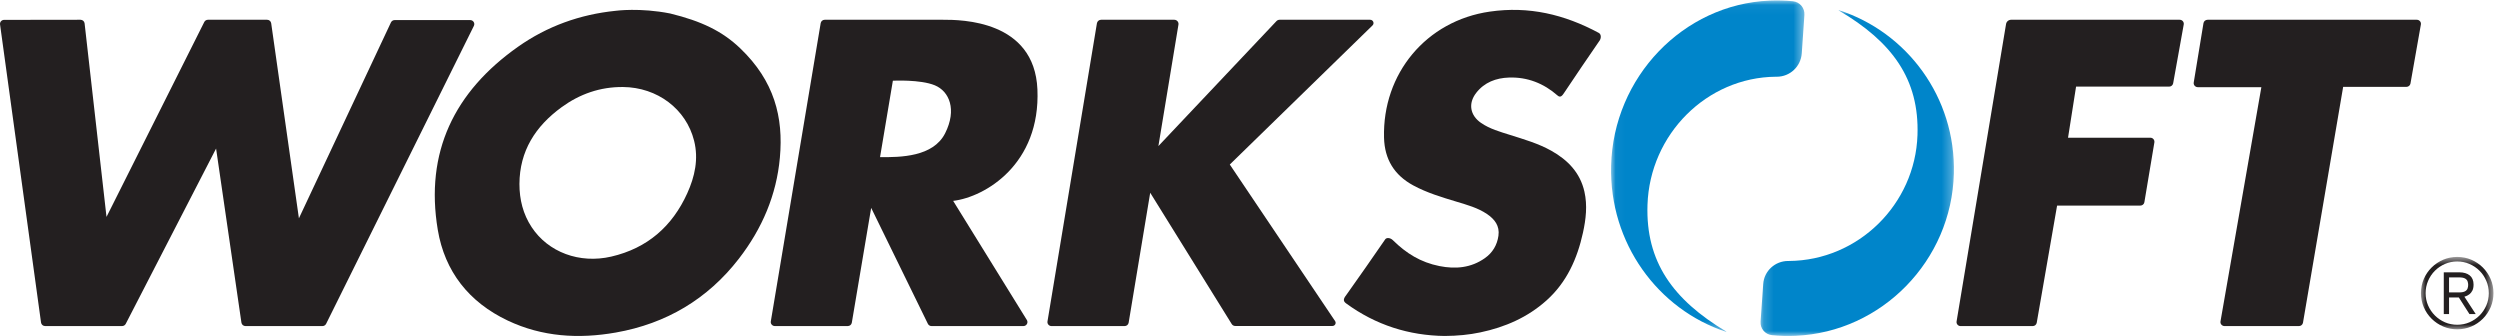 <?xml version="1.0" ?>
<svg xmlns="http://www.w3.org/2000/svg" xmlns:xlink="http://www.w3.org/1999/xlink" viewBox="0 0 253 34" version="1.1">
	<!-- Generator: Sketch 64 (93537) - https://sketch.com -->
	<desc>Created with Sketch.</desc>
	<defs>
		<polygon id="path-1" points="0.038 0.046 19.609 0.046 19.609 33.581 0.038 33.581"/>
		<polygon id="path-3" points="0.166 0.028 19.738 0.028 19.738 33 0.166 33"/>
		<polygon id="path-5" points="0 0.672 7.339 0.672 7.339 8 0 8"/>
	</defs>
	<g id="Symbols" stroke="none" stroke-width="1" fill="none" fill-rule="evenodd">
		<g id="NAV" transform="translate(-36, -68)">
			<g id="worksoft-logo" transform="translate(36, 68)">
				<path d="M69.55,19.561 C68.033,22.908 65.51,25.123 61.859,25.968 C58.646,26.711 55.478,25.528 53.802,22.987 C52.93,21.664 52.567,20.192 52.567,18.619 C52.582,15.275 54.19,12.776 56.83,10.852 C58.671,9.51 60.743,8.785 63.05,8.806 C66.525,8.837 69.437,11.031 70.243,14.242 C70.709,16.097 70.316,17.871 69.55,19.561 M74.917,4.896 C73.1,3.154 70.99,2.14 67.823,1.365 C64.763,0.759 62.333,1.09 62.308,1.093 C58.692,1.458 55.37,2.655 52.419,4.736 C45.97,9.284 42.993,15.41 44.303,23.255 C45.009,27.475 47.453,30.577 51.381,32.441 C54.874,34.097 58.571,34.312 62.318,33.653 C67.421,32.755 71.613,30.266 74.769,26.187 C77.141,23.121 78.584,19.716 78.924,15.955 C79.295,11.855 78.364,8.2 74.917,4.896" id="Fill-1" fill="#231F20"/>
				<path d="M146.201,34 C142.609,33.958 139.227,32.903 136.219,30.697 C135.947,30.497 135.91,30.276 136.213,29.899 C137.614,27.929 138.813,26.21 140.184,24.219 C140.261,24.115 140.383,24.085 140.507,24.093 C140.682,24.103 140.843,24.192 140.967,24.315 C142.315,25.64 143.768,26.547 145.669,26.926 C147.302,27.251 148.868,27.114 150.271,26.123 C151.054,25.571 151.511,24.797 151.643,23.856 C151.784,22.859 151.258,22.181 150.483,21.658 C149.55,21.028 148.474,20.736 147.414,20.414 C145.912,19.96 144.408,19.515 143.018,18.761 C141.099,17.721 140.122,16.121 140.064,13.943 C139.89,7.449 144.336,2.098 150.775,1.174 C154.728,0.606 158.308,1.456 161.795,3.328 C162.077,3.479 162.05,3.921 161.827,4.184 C160.527,6.075 159.585,7.457 158.311,9.365 C158.119,9.653 157.935,9.943 157.618,9.66 C156.216,8.432 154.576,7.786 152.709,7.848 C151.403,7.891 150.22,8.328 149.387,9.404 C148.56,10.473 148.769,11.676 149.887,12.443 C150.777,13.054 151.809,13.336 152.82,13.656 C154.243,14.106 155.68,14.52 156.992,15.255 C158.659,16.191 159.909,17.474 160.343,19.395 C160.657,20.79 160.497,22.178 160.194,23.557 C159.617,26.182 158.557,28.56 156.518,30.393 C154.606,32.113 152.32,33.108 149.818,33.636 C148.668,33.879 147.503,33.991 146.201,34" id="Fill-3" fill="#231F20"/>
				<path d="M0.004,2.472 L4.153,32.645 C4.181,32.847 4.358,32.998 4.566,32.998 L12.352,32.998 C12.509,32.998 12.653,32.911 12.724,32.774 L21.868,15.033 L24.432,32.65 C24.461,32.851 24.637,33 24.844,33 L32.628,33 C32.788,33 32.933,32.911 33.003,32.77 L47.958,2.616 C48.092,2.346 47.89,2.032 47.583,2.032 L39.943,2.032 C39.779,2.032 39.632,2.124 39.564,2.269 L30.25,22.093 L27.444,2.351 C27.415,2.15 27.239,2 27.031,2 L21.046,2 C20.887,2 20.742,2.088 20.672,2.228 L10.778,21.951 L8.561,2.363 C8.537,2.156 8.359,2 8.146,2 L0.416,2.011 C0.164,2.011 -0.03,2.228 0.004,2.472" id="Fill-5" fill="#231F20"/>
				<path d="M95.647,13.487 C94.439,15.883 91.125,15.921 89.06,15.902 L90.358,8.168 C90.358,8.168 93.133,8.025 94.602,8.632 C96.071,9.239 96.855,11.091 95.647,13.487 M104.987,9.046 C104.686,2.04 97.279,1.995 95.424,2 C95.216,2.001 95.007,2 94.799,2 L83.463,2 C83.259,2 83.086,2.145 83.053,2.342 L78.006,32.525 C77.964,32.773 78.16,32.998 78.416,32.998 L85.793,32.998 C85.997,32.998 86.171,32.854 86.204,32.657 L88.163,21.037 L93.901,32.769 C93.97,32.91 94.116,33 94.276,33 L103.561,33 C103.885,33 104.085,32.654 103.917,32.382 L96.46,20.329 C99.695,19.939 105.311,16.617 104.987,9.046" id="Fill-7" fill="#231F20"/>
				<path d="M106.005,32.528 L111.009,2.354 C111.043,2.15 111.222,2 111.433,2 L118.835,2 C119.1,2 119.302,2.232 119.26,2.489 L117.23,14.781 L129.18,2.135 C129.262,2.049 129.376,2 129.496,2 L138.658,2 C138.963,2 139.115,2.361 138.899,2.572 L124.455,16.649 L135.112,32.493 C135.255,32.706 135.1,32.989 134.84,32.989 L125.005,32.989 C124.86,32.989 124.726,32.915 124.651,32.794 L116.401,19.505 L114.219,32.659 C114.186,32.856 114.013,33 113.809,33 L106.415,33 C106.159,33 105.964,32.776 106.005,32.528" id="Fill-9" fill="#231F20"/>
				<path d="M198.006,32.527 L203.013,2.431 C203.055,2.182 203.272,2 203.527,2 L220.588,2 C220.844,2 221.038,2.228 220.994,2.478 L219.924,8.43 C219.889,8.624 219.718,8.766 219.518,8.766 L210.098,8.766 L209.285,13.937 L217.617,13.937 C217.871,13.937 218.064,14.163 218.023,14.411 L217.011,20.465 C216.978,20.661 216.806,20.805 216.605,20.805 L208.178,20.805 L206.117,32.662 C206.083,32.857 205.912,33 205.711,33 L198.412,33 C198.158,33 197.964,32.775 198.006,32.527" id="Fill-11" fill="#231F20"/>
				<path d="M224.714,32.525 L228.85,8.822 L222.42,8.822 C222.162,8.822 221.965,8.598 222.005,8.351 L222.992,2.343 C223.025,2.146 223.201,2 223.408,2 L244.58,2 C244.84,2 245.038,2.227 244.994,2.476 L243.939,8.454 C243.904,8.649 243.73,8.792 243.525,8.792 L237.127,8.792 L233.062,32.659 C233.029,32.856 232.853,33 232.648,33 L225.128,33 C224.868,33 224.67,32.774 224.714,32.525" id="Fill-13" fill="#231F20"/>
				<g id="Group-17" transform="translate(163, 0)">
					<mask id="mask-2" fill="white">
						<use xlink:href="#path-1"/>
					</mask>
					<path d="M11.698,33.554 C6.283,30.316 3.536,26.477 3.726,20.727 C3.961,13.58 9.735,7.825 16.715,7.765 C16.747,7.765 16.781,7.765 16.814,7.765 C18.138,7.763 19.246,6.744 19.34,5.39 L19.606,1.517 C19.655,0.806 19.136,0.195 18.443,0.126 C17.666,0.049 16.875,0.027 16.071,0.062 C7.33,0.443 0.266,7.815 0.044,16.773 C-0.151,24.625 4.799,31.322 11.687,33.581 L11.698,33.554 Z" id="Fill-15" fill="#0085CA" mask="url(#mask-2)"/>
				</g>
				<g id="Group-20" transform="translate(178, 1)">
					<mask id="mask-4" fill="white">
						<use xlink:href="#path-3"/>
					</mask>
					<path d="M8.078,0.055 C13.493,3.238 16.24,7.013 16.05,12.666 C15.815,19.692 10.041,25.352 3.061,25.41 C3.028,25.411 2.996,25.411 2.962,25.411 C1.638,25.412 0.529,26.414 0.436,27.745 L0.17,31.553 C0.121,32.253 0.64,32.853 1.333,32.92 C2.11,32.997 2.901,33.019 3.705,32.984 C12.446,32.609 19.51,25.361 19.732,16.553 C19.927,8.834 14.977,2.25 8.089,0.028 L8.078,0.055 Z" id="Fill-18" fill="#0085CA" mask="url(#mask-4)"/>
				</g>
				<g id="Group-6" transform="translate(245, 25)">
					<g id="Group-3" transform="translate(0, 0.328)">
						<mask id="mask-6" fill="white">
							<use xlink:href="#path-5"/>
						</mask>
						<path d="M6.868,4.341 C6.868,4.778 6.784,5.195 6.617,5.579 C6.45,5.964 6.219,6.308 5.927,6.599 C5.636,6.89 5.293,7.122 4.907,7.289 C4.523,7.455 4.106,7.539 3.67,7.539 C3.232,7.539 2.815,7.455 2.431,7.289 C2.046,7.122 1.703,6.89 1.412,6.599 C1.12,6.308 0.889,5.964 0.722,5.579 C0.555,5.195 0.471,4.778 0.471,4.341 C0.471,3.904 0.555,3.487 0.722,3.098 C0.889,2.708 1.12,2.363 1.412,2.072 C1.703,1.781 2.046,1.549 2.431,1.383 C2.815,1.216 3.232,1.132 3.67,1.132 C4.106,1.132 4.523,1.216 4.907,1.383 C5.293,1.549 5.636,1.781 5.927,2.072 C6.219,2.363 6.45,2.708 6.617,3.098 C6.784,3.487 6.868,3.904 6.868,4.341 M7.055,2.914 C6.865,2.473 6.6,2.079 6.265,1.744 C5.931,1.41 5.538,1.145 5.097,0.956 C4.654,0.768 4.175,0.672 3.67,0.672 C3.171,0.672 2.694,0.768 2.253,0.956 C1.811,1.145 1.417,1.41 1.079,1.744 C0.74,2.079 0.472,2.473 0.284,2.914 C0.096,3.356 -0,3.836 -0,4.341 C-0,4.839 0.096,5.316 0.284,5.758 C0.472,6.198 0.74,6.592 1.079,6.927 C1.417,7.262 1.811,7.527 2.253,7.715 C2.694,7.904 3.171,8 3.67,8 C4.175,8 4.654,7.904 5.097,7.715 C5.538,7.527 5.931,7.262 6.265,6.927 C6.6,6.593 6.865,6.199 7.055,5.758 C7.243,5.316 7.339,4.839 7.339,4.341 C7.339,3.836 7.243,3.356 7.055,2.914" id="Fill-1" fill="#231F20" mask="url(#mask-6)"/>
					</g>
					<path d="M2.844,3.071 L3.849,3.071 C4.129,3.071 4.337,3.11 4.467,3.187 C4.595,3.262 4.68,3.358 4.718,3.47 C4.759,3.589 4.78,3.711 4.78,3.833 C4.78,3.955 4.759,4.077 4.718,4.194 C4.68,4.306 4.595,4.402 4.467,4.477 C4.337,4.554 4.129,4.593 3.849,4.593 L2.844,4.593 L2.844,3.071 Z M4.568,4.967 C4.674,4.929 4.787,4.867 4.904,4.779 C5.021,4.692 5.121,4.567 5.203,4.409 C5.283,4.252 5.324,4.047 5.324,3.8 C5.324,3.392 5.194,3.08 4.937,2.871 C4.682,2.663 4.323,2.558 3.87,2.558 L2.31,2.558 L2.31,6.781 L2.844,6.781 L2.844,5.106 L3.835,5.106 L4.906,6.781 L5.542,6.781 L4.396,5.024 C4.442,5.009 4.498,4.99 4.568,4.967 L4.568,4.967 Z" id="Fill-4" fill="#231F20"/>
				</g>
			</g>
		</g>
	</g>
</svg>